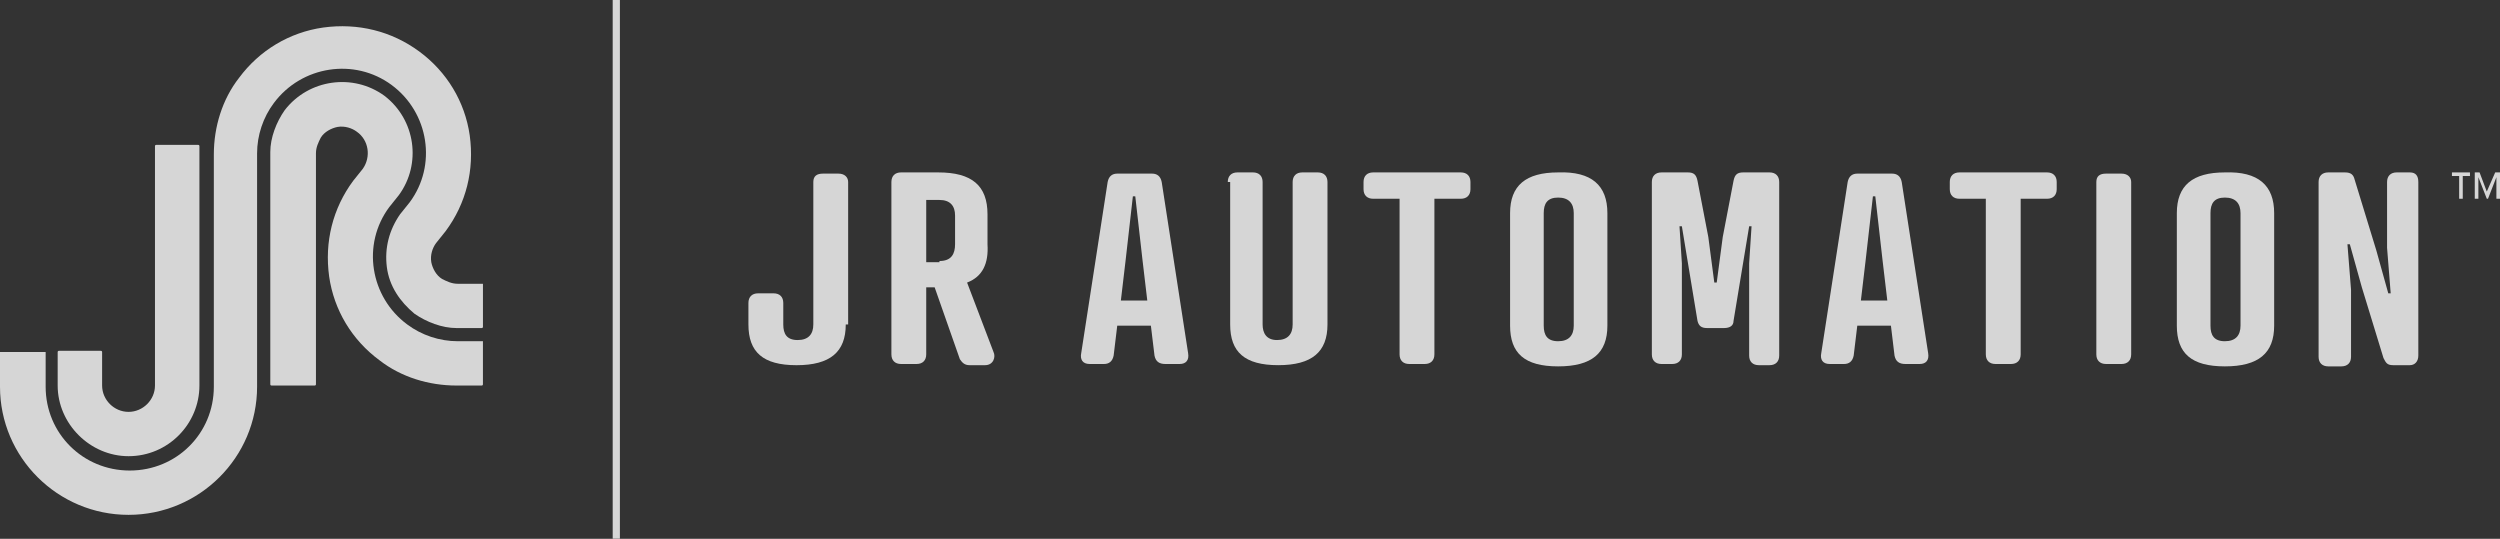 <svg width="116" height="25" viewBox="0 0 116 25" fill="none" xmlns="http://www.w3.org/2000/svg">
  <rect x="0" y="0" width="116" height="25" fill="#333333" stroke="none"/>
  <g opacity="0.8" clip-path="url(#clip0_1701_1116)">
    <path d="M5.964 21.167C7.804 21.167 9.253 19.667 9.253 17.889V6.778C9.253 6.778 9.253 6.722 9.197 6.722H7.246C7.246 6.722 7.191 6.722 7.191 6.778V17.889C7.191 18.555 6.633 19.111 5.964 19.111C5.295 19.111 4.738 18.555 4.738 17.889V16.333C4.738 16.333 4.738 16.278 4.682 16.278H2.731C2.731 16.278 2.676 16.278 2.676 16.333V17.889C2.676 19.667 4.181 21.167 5.964 21.167Z" fill="white"></path>
    <path d="M22.408 15.833H21.238C20.402 15.833 19.566 15.556 18.897 15.056C17.169 13.778 16.778 11.333 18.061 9.611L18.506 9.055C19.566 7.611 19.287 5.555 17.837 4.444C16.388 3.389 14.326 3.667 13.211 5.111C12.821 5.667 12.542 6.389 12.542 7.055V17.833C12.542 17.833 12.542 17.889 12.598 17.889H14.604C14.604 17.889 14.66 17.889 14.66 17.833V7.111C14.66 6.833 14.772 6.611 14.883 6.389C15.05 6.111 15.385 5.944 15.664 5.889C15.998 5.833 16.332 5.944 16.555 6.111C17.113 6.5 17.224 7.278 16.834 7.833L16.388 8.389C15.441 9.667 15.05 11.222 15.273 12.833C15.496 14.389 16.332 15.778 17.615 16.722C18.618 17.5 19.9 17.889 21.182 17.889H22.353C22.353 17.889 22.408 17.889 22.408 17.833V15.833Z" fill="white"></path>
    <path d="M22.409 13.167H21.238C20.959 13.167 20.736 13.056 20.513 12.944C20.235 12.778 20.067 12.444 20.012 12.167C19.956 11.833 20.067 11.5 20.235 11.278L20.68 10.722C21.628 9.444 22.018 7.889 21.795 6.278C21.572 4.722 20.736 3.333 19.454 2.389C18.172 1.444 16.611 1.056 14.995 1.278C13.434 1.5 12.04 2.333 11.093 3.611C10.312 4.611 9.922 5.889 9.922 7.167V17.944C9.922 20.111 8.194 21.833 6.02 21.833C3.846 21.833 2.118 20.111 2.118 17.944V16.333H0V17.944C0 21.222 2.676 23.889 5.964 23.889C9.253 23.889 11.929 21.222 11.929 17.944V7.111C11.929 6.278 12.208 5.444 12.709 4.778C13.991 3.056 16.444 2.667 18.172 3.944C19.9 5.222 20.29 7.667 19.008 9.389L18.562 9.944C18.061 10.667 17.838 11.5 17.949 12.389C18.061 13.278 18.562 14 19.231 14.556C19.789 14.944 20.513 15.222 21.182 15.222H22.353C22.353 15.222 22.409 15.222 22.409 15.167V13.167Z" fill="white"></path>
    <path d="M28.763 0H28.429V25H28.763V0Z" fill="white"></path>
    <path d="M39.243 15.056C39.243 16.333 38.518 16.945 36.957 16.945C35.397 16.945 34.727 16.333 34.727 15.056V14.056C34.727 13.778 34.895 13.611 35.173 13.611H35.898C36.177 13.611 36.344 13.778 36.344 14.056V15.056C36.344 15.5 36.511 15.778 37.013 15.778C37.515 15.778 37.738 15.5 37.738 15.056V8.445C37.738 8.167 37.905 8.056 38.184 8.056H38.908C39.187 8.056 39.354 8.222 39.354 8.445V15.056H39.243Z" fill="white"></path>
    <path fill-rule="evenodd" clip-rule="evenodd" d="M46.099 16.333L44.873 13.111C45.597 12.833 45.876 12.222 45.82 11.333V9.944C45.82 8.611 45.096 8 43.535 8H41.807C41.528 8 41.361 8.167 41.361 8.444V16.444C41.361 16.722 41.528 16.889 41.807 16.889H42.531C42.81 16.889 42.977 16.722 42.977 16.444V13.333H43.368L44.538 16.667C44.65 16.833 44.761 16.944 44.984 16.944H45.709C46.099 16.944 46.21 16.556 46.099 16.333ZM44.315 11.333C44.315 11.778 44.148 12.111 43.591 12.111V12.167H42.977V9.278H43.591C44.092 9.278 44.315 9.556 44.315 10V11.333Z" fill="white"></path>
    <path fill-rule="evenodd" clip-rule="evenodd" d="M53.401 15.111L53.569 16.5C53.624 16.778 53.791 16.889 54.07 16.889H54.739C55.018 16.889 55.185 16.722 55.129 16.389L53.903 8.445C53.847 8.167 53.68 8.056 53.457 8.056H51.84C51.617 8.056 51.45 8.167 51.395 8.445L50.168 16.389C50.112 16.667 50.224 16.889 50.558 16.889H51.227C51.45 16.889 51.617 16.778 51.673 16.5L51.84 15.111H53.401ZM53.234 13.945H52.008L52.231 12.056L52.565 9.111H52.677L53.011 12.056L53.234 13.945Z" fill="white"></path>
    <path d="M56.969 8.444C56.969 8.167 57.136 8 57.415 8H58.139C58.418 8 58.585 8.167 58.585 8.444V15.056C58.585 15.444 58.752 15.778 59.254 15.778C59.756 15.778 59.979 15.5 59.979 15.056V8.444C59.979 8.167 60.146 8 60.425 8H61.149C61.428 8 61.595 8.167 61.595 8.444V15.056C61.595 16.333 60.871 16.944 59.31 16.944C57.749 16.944 57.08 16.333 57.08 15.056V8.444H56.969Z" fill="white"></path>
    <path d="M66.556 9.222V16.444C66.556 16.722 66.389 16.889 66.11 16.889H65.386C65.107 16.889 64.94 16.722 64.94 16.444V9.222H63.714C63.435 9.222 63.268 9.056 63.268 8.778V8.444C63.268 8.167 63.435 8 63.714 8H67.783C68.061 8 68.229 8.167 68.229 8.444V8.778C68.229 9.056 68.061 9.222 67.783 9.222H66.556Z" fill="white"></path>
    <path fill-rule="evenodd" clip-rule="evenodd" d="M74.583 15.111V9.889C74.583 8.611 73.859 7.944 72.298 8C70.793 8 70.068 8.611 70.068 9.889V15.111C70.068 16.389 70.737 17 72.298 17C73.859 17 74.583 16.389 74.583 15.111ZM71.629 15.111V9.889C71.629 9.445 71.796 9.167 72.298 9.167C72.799 9.167 73.022 9.445 73.022 9.889V15.111C73.022 15.556 72.799 15.833 72.298 15.833C71.796 15.833 71.629 15.556 71.629 15.111Z" fill="white"></path>
    <path d="M79.21 15.222C78.931 15.222 78.82 15.111 78.764 14.889L78.039 10.5H77.928L78.039 12.222V16.444C78.039 16.722 77.872 16.889 77.593 16.889H77.092C76.813 16.889 76.646 16.722 76.646 16.444V8.444C76.646 8.167 76.813 8 77.092 8H78.318C78.597 8 78.708 8.111 78.764 8.389L79.266 11L79.544 13.111H79.656L79.935 11L80.436 8.389C80.492 8.111 80.603 8 80.882 8H82.109C82.387 8 82.555 8.167 82.555 8.444V16.5C82.555 16.778 82.387 16.944 82.109 16.944H81.607C81.328 16.944 81.161 16.778 81.161 16.5V12.222L81.272 10.5H81.161L80.436 14.889C80.436 15.111 80.269 15.222 79.99 15.222H79.21Z" fill="white"></path>
    <path fill-rule="evenodd" clip-rule="evenodd" d="M87.739 15.111L87.906 16.5C87.962 16.778 88.129 16.889 88.408 16.889H89.076C89.355 16.889 89.522 16.722 89.467 16.389L88.24 8.445C88.185 8.167 88.017 8.056 87.794 8.056H86.178C85.955 8.056 85.788 8.167 85.732 8.445L84.506 16.389C84.45 16.667 84.561 16.889 84.896 16.889H85.565C85.788 16.889 85.955 16.778 86.011 16.5L86.178 15.111H87.739ZM87.571 13.945H86.345L86.568 12.056L86.903 9.111H87.014L87.348 12.056L87.571 13.945Z" fill="white"></path>
    <path d="M93.759 9.222V16.444C93.759 16.722 93.591 16.889 93.313 16.889H92.588C92.309 16.889 92.142 16.722 92.142 16.444V9.222H90.916C90.637 9.222 90.47 9.056 90.47 8.778V8.444C90.47 8.167 90.637 8 90.916 8H94.985C95.264 8 95.431 8.167 95.431 8.444V8.778C95.431 9.056 95.264 9.222 94.985 9.222H93.759Z" fill="white"></path>
    <path d="M98.887 16.445C98.887 16.722 98.72 16.889 98.441 16.889H97.716C97.438 16.889 97.27 16.722 97.27 16.445V8.445C97.27 8.167 97.438 8.056 97.716 8.056H98.441C98.72 8.056 98.887 8.222 98.887 8.445V16.445Z" fill="white"></path>
    <path fill-rule="evenodd" clip-rule="evenodd" d="M105.521 15.111V9.889C105.521 8.611 104.796 7.944 103.235 8C101.73 8 101.005 8.611 101.005 9.889V15.111C101.005 16.389 101.674 17 103.235 17C104.796 17 105.521 16.389 105.521 15.111ZM102.566 15.111V9.889C102.566 9.445 102.733 9.167 103.235 9.167C103.737 9.167 103.96 9.445 103.96 9.889V15.111C103.96 15.556 103.737 15.833 103.235 15.833C102.733 15.833 102.566 15.556 102.566 15.111Z" fill="white"></path>
    <path d="M110.76 8.444C110.76 8.167 110.928 8 111.206 8H111.819C112.098 8 112.21 8.167 112.21 8.444V16.5C112.21 16.778 112.042 16.944 111.819 16.944H111.039C110.76 16.944 110.705 16.833 110.593 16.611L109.59 13.333L109.032 11.333H108.921L109.088 13.444V16.556C109.088 16.833 108.921 17 108.642 17H108.029C107.75 17 107.583 16.833 107.583 16.556V8.444C107.583 8.167 107.75 8 108.029 8H108.809C109.088 8 109.2 8.111 109.255 8.333L110.259 11.611L110.816 13.611H110.928L110.76 11.5V8.444Z" fill="white"></path>
    <path d="M115.833 8.222L115.443 9.222H115.387L114.997 8.222V9.222H114.829V8H115.052L115.387 8.889L115.777 8H116V9.222H115.833V8.222Z" fill="white"></path>
    <path d="M114.272 9.222H114.105V8.167H113.77V8H114.606V8.167H114.272V9.222Z" fill="white"></path>
  </g>
  <defs>
    <clipPath id="clip0_1701_1116">
      <rect width="116" height="25" fill="white"></rect>
    </clipPath>
  </defs>
</svg>